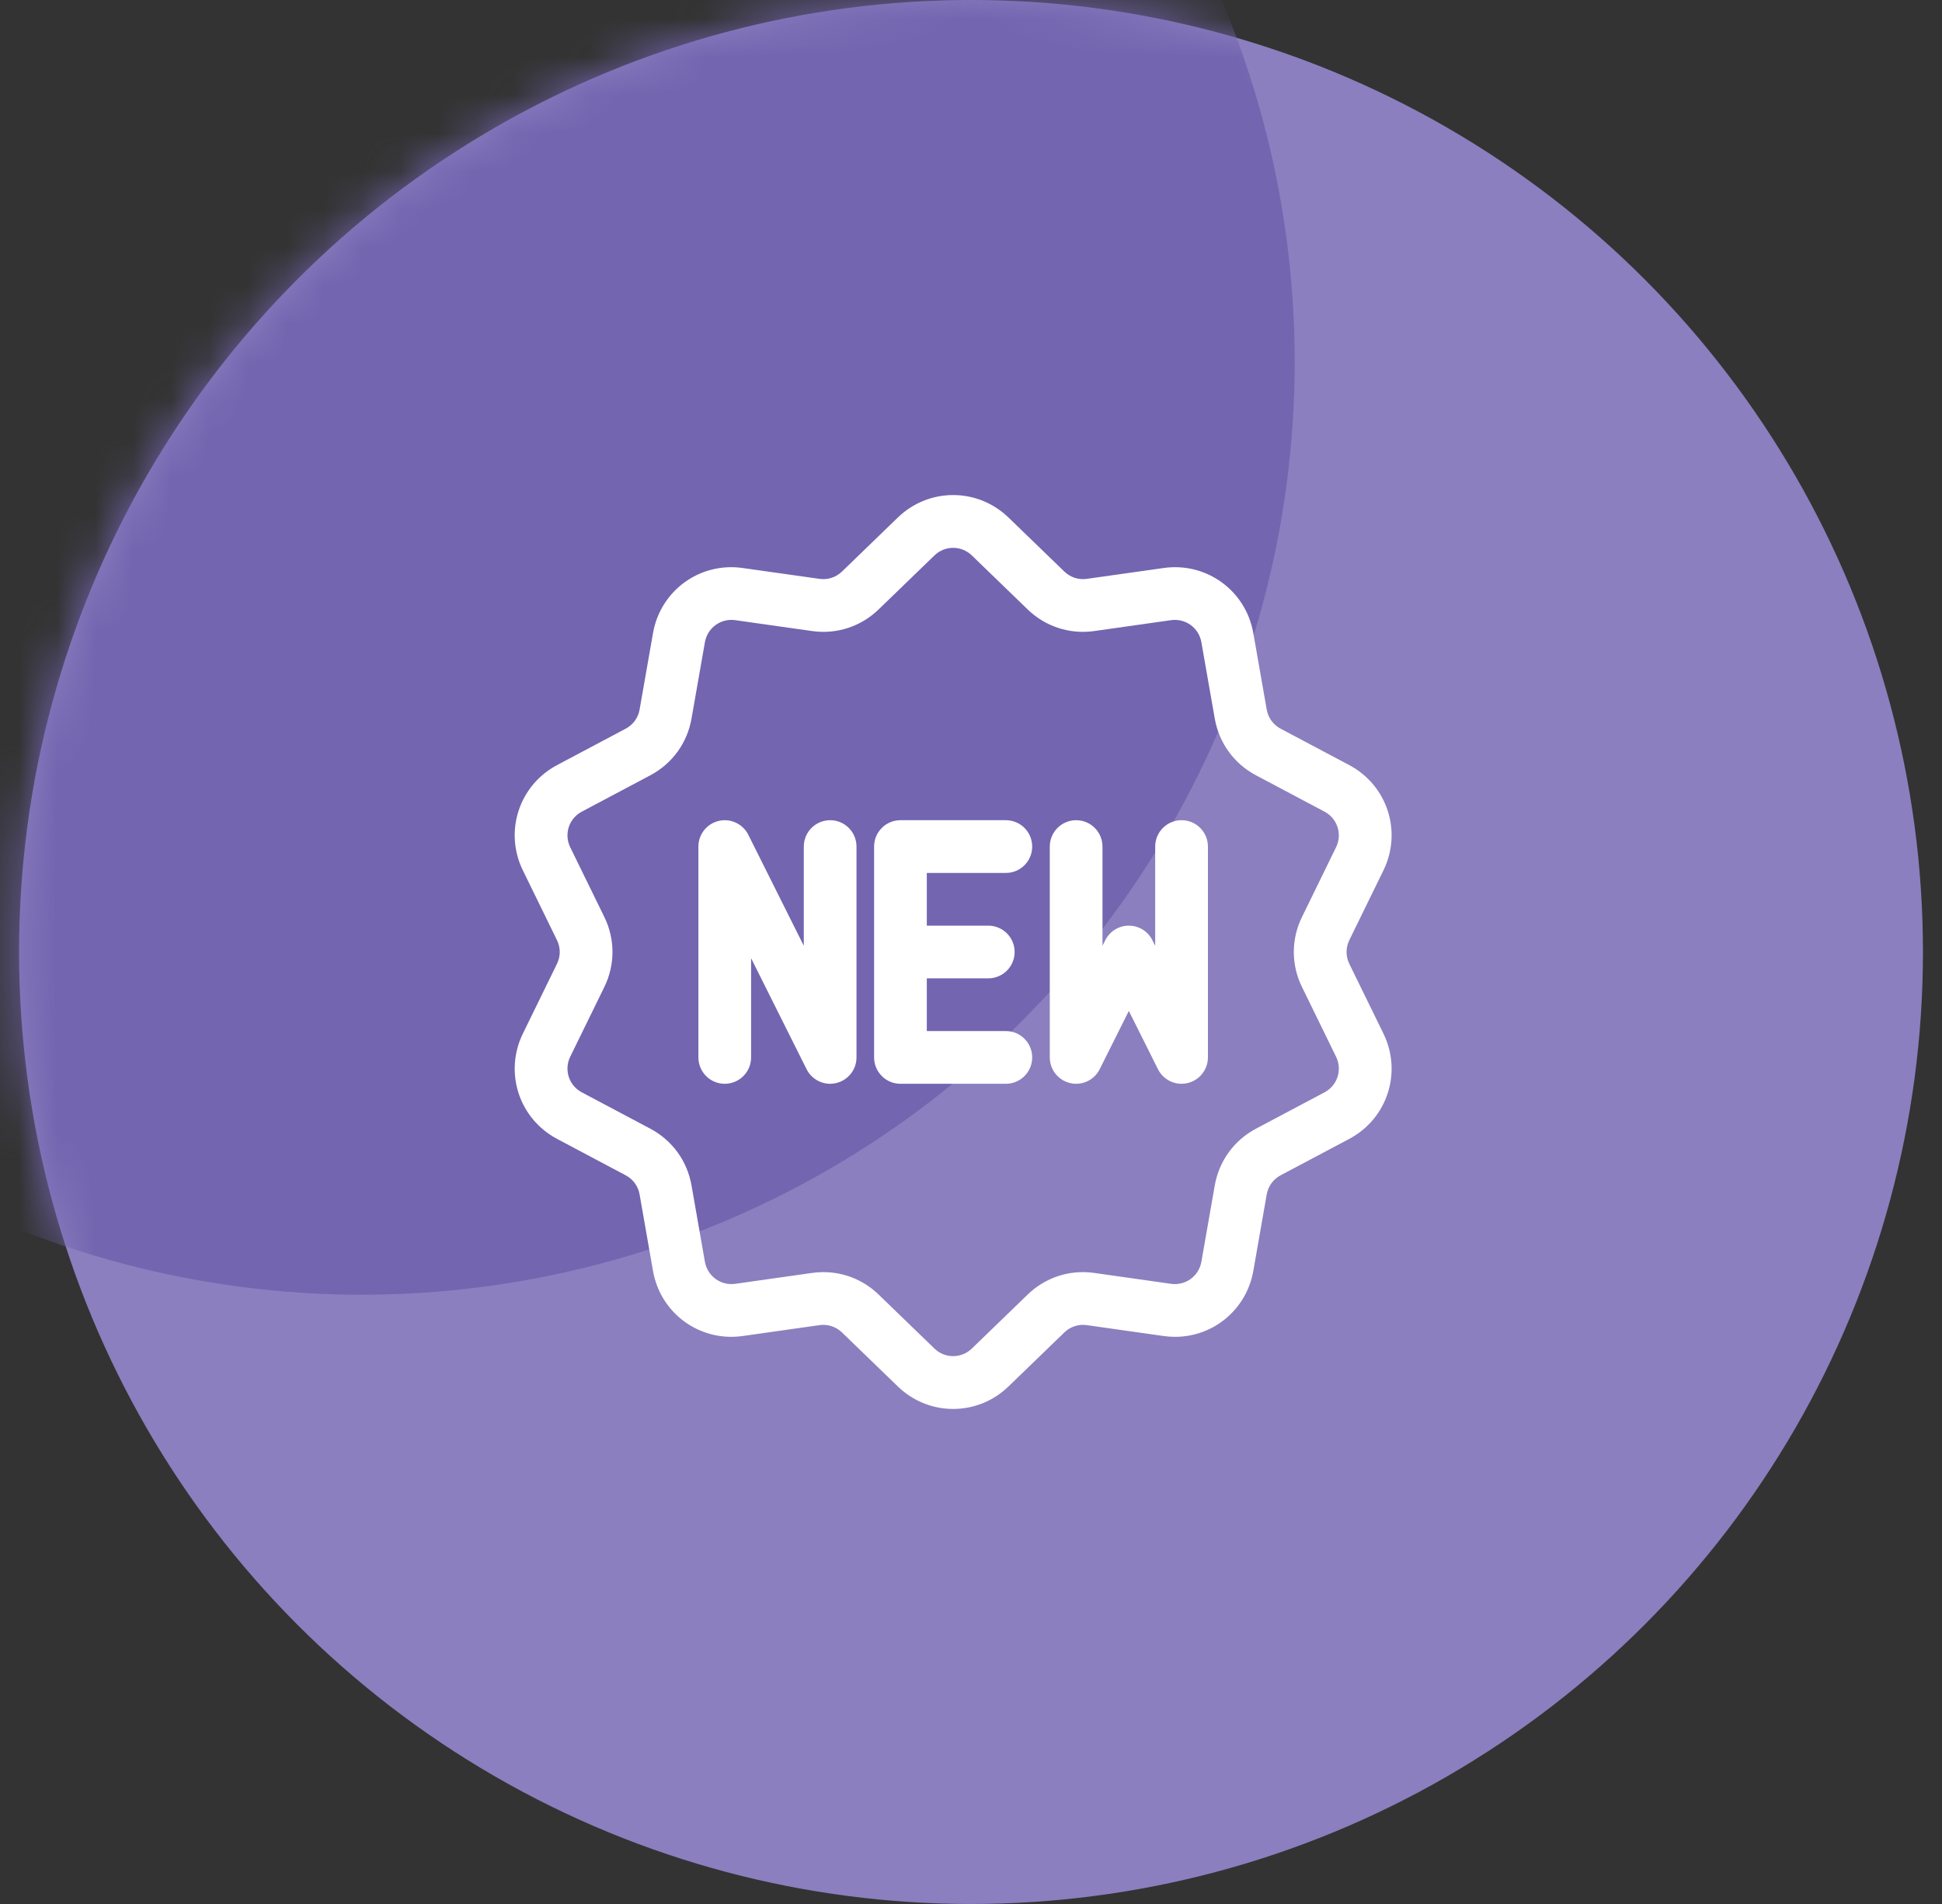 <?xml version="1.0" encoding="UTF-8"?>
<svg width="51px" height="50px" viewBox="0 0 51 50" version="1.1" xmlns="http://www.w3.org/2000/svg" xmlns:xlink="http://www.w3.org/1999/xlink">
    <rect x="0" y="0" width="51" height="50" fill="#333333" stroke="none"/>
    <title>Group 27</title>
    <defs>
        <circle id="path-1" cx="25.5" cy="25" r="25"></circle>
    </defs>
    <g id="Page-1" stroke="none" stroke-width="1" fill="none" fill-rule="evenodd">
        <g id="LL21---Home" transform="translate(-155, -1100)">
            <g id="Group-6" transform="translate(0, 988)">
                <g id="Group-12" transform="translate(16, 16)">
                    <g id="Group-11-Copy-4" transform="translate(113.5, 96)">
                        <g id="Group-27" transform="translate(25.5, 0)">
                            <g id="Group-15">
                                <mask id="mask-2" fill="white">
                                    <use xlink:href="#path-1"></use>
                                </mask>
                                <use id="Oval" fill="#8B7FBF" xlink:href="#path-1"></use>
                                <circle id="Oval" fill="#7365B0" mask="url(#mask-2)" cx="9.5" cy="9.5" r="24.5"></circle>
                            </g>
                            <g id="new" transform="translate(13.5, 13)" fill="#FFFFFF" fill-rule="nonzero">
                                <path d="M22.831,14.142 L21.935,12.311 C21.839,12.113 21.839,11.887 21.935,11.689 L22.831,9.858 C23.329,8.838 22.934,7.623 21.932,7.091 L20.131,6.136 C19.937,6.033 19.804,5.85 19.766,5.633 L19.414,3.626 C19.217,2.508 18.183,1.757 17.06,1.916 L15.042,2.201 C14.824,2.232 14.609,2.162 14.451,2.009 L12.986,0.592 C12.17,-0.197 10.892,-0.197 10.077,0.592 L8.612,2.009 C8.454,2.162 8.238,2.232 8.021,2.201 L6.002,1.916 C4.879,1.757 3.845,2.508 3.649,3.626 L3.297,5.633 C3.259,5.85 3.126,6.033 2.931,6.136 L1.131,7.091 C0.128,7.623 -0.266,8.839 0.232,9.858 L1.127,11.689 C1.224,11.887 1.224,12.113 1.127,12.311 L0.232,14.142 C-0.266,15.162 0.129,16.377 1.131,16.909 L2.931,17.864 C3.126,17.967 3.259,18.15 3.297,18.367 L3.649,20.375 C3.845,21.492 4.879,22.243 6.002,22.085 L8.021,21.799 C8.238,21.768 8.454,21.838 8.612,21.991 L10.077,23.408 C10.485,23.803 11.008,24 11.531,24 C12.055,24 12.578,23.803 12.986,23.408 L14.451,21.991 C14.609,21.838 14.824,21.768 15.042,21.799 L17.06,22.085 C17.161,22.099 17.261,22.106 17.36,22.106 C18.362,22.106 19.235,21.392 19.414,20.375 L19.766,18.367 C19.804,18.151 19.937,17.967 20.131,17.864 L21.932,16.909 C22.934,16.377 23.329,15.162 22.831,14.142 Z M20.692,12.919 L21.587,14.75 C21.756,15.095 21.622,15.506 21.283,15.686 L19.482,16.641 C18.908,16.946 18.515,17.488 18.402,18.128 L18.05,20.135 C17.984,20.513 17.634,20.767 17.254,20.714 L15.236,20.428 C14.592,20.337 13.955,20.544 13.488,20.996 L12.023,22.413 C11.747,22.68 11.315,22.68 11.039,22.413 L9.574,20.996 C9.179,20.614 8.663,20.407 8.124,20.407 C8.026,20.407 7.926,20.414 7.827,20.428 L5.808,20.714 C5.428,20.767 5.079,20.513 5.012,20.135 L4.66,18.128 C4.548,17.488 4.154,16.946 3.58,16.641 L1.78,15.686 C1.44,15.506 1.307,15.095 1.475,14.75 L2.371,12.919 C2.656,12.335 2.656,11.665 2.371,11.081 L2.371,11.081 L1.475,9.25 C1.307,8.905 1.44,8.494 1.78,8.314 L3.58,7.359 C4.154,7.054 4.548,6.512 4.66,5.872 L5.012,3.865 C5.079,3.487 5.428,3.232 5.809,3.286 L7.827,3.572 C8.47,3.663 9.107,3.456 9.574,3.004 L11.039,1.587 C11.315,1.32 11.747,1.32 12.023,1.587 L13.488,3.004 C13.955,3.456 14.592,3.662 15.236,3.572 L17.254,3.286 C17.634,3.233 17.984,3.487 18.05,3.865 L18.402,5.872 C18.515,6.512 18.908,7.054 19.482,7.359 L21.283,8.314 C21.622,8.494 21.756,8.905 21.587,9.25 L20.692,11.081 C20.406,11.665 20.406,12.335 20.692,12.919 Z" id="Shape"></path>
                                <path d="M8.301,8.539 C7.919,8.539 7.609,8.849 7.609,9.232 L7.609,11.837 L6.152,8.922 C6.008,8.635 5.686,8.484 5.374,8.558 C5.061,8.632 4.841,8.911 4.841,9.232 L4.841,14.768 C4.841,15.151 5.151,15.461 5.533,15.461 C5.915,15.461 6.225,15.151 6.225,14.768 L6.225,12.163 L7.682,15.078 C7.801,15.316 8.044,15.461 8.301,15.461 C8.354,15.461 8.407,15.455 8.46,15.442 C8.773,15.368 8.993,15.089 8.993,14.768 L8.993,9.232 C8.993,8.849 8.684,8.539 8.301,8.539 Z" id="Path"></path>
                                <path d="M12.915,14.076 L10.839,14.076 L10.839,12.692 L12.454,12.692 C12.836,12.692 13.146,12.382 13.146,12 C13.146,11.618 12.836,11.308 12.454,11.308 L10.839,11.308 L10.839,9.924 L12.915,9.924 C13.298,9.924 13.607,9.614 13.607,9.232 C13.607,8.849 13.298,8.539 12.915,8.539 L10.147,8.539 C9.765,8.539 9.455,8.849 9.455,9.232 L9.455,14.768 C9.455,15.151 9.765,15.461 10.147,15.461 L12.915,15.461 C13.298,15.461 13.607,15.151 13.607,14.768 C13.607,14.386 13.298,14.076 12.915,14.076 Z" id="Path"></path>
                                <path d="M17.529,8.539 C17.147,8.539 16.837,8.849 16.837,9.232 L16.837,11.837 L16.764,11.691 C16.647,11.456 16.407,11.308 16.145,11.308 C15.883,11.308 15.643,11.456 15.526,11.691 L15.453,11.837 L15.453,9.232 C15.453,8.849 15.143,8.539 14.761,8.539 C14.379,8.539 14.069,8.849 14.069,9.232 L14.069,14.768 C14.069,15.089 14.29,15.368 14.602,15.442 C14.915,15.516 15.237,15.365 15.38,15.078 L16.145,13.548 L16.91,15.078 C17.03,15.316 17.272,15.461 17.529,15.461 C17.582,15.461 17.635,15.455 17.688,15.442 C18.001,15.368 18.222,15.089 18.222,14.768 L18.222,9.232 C18.222,8.849 17.912,8.539 17.529,8.539 Z" id="Path"></path>
                            </g>
                        </g>
                    </g>
                </g>
            </g>
        </g>
    </g>
</svg>